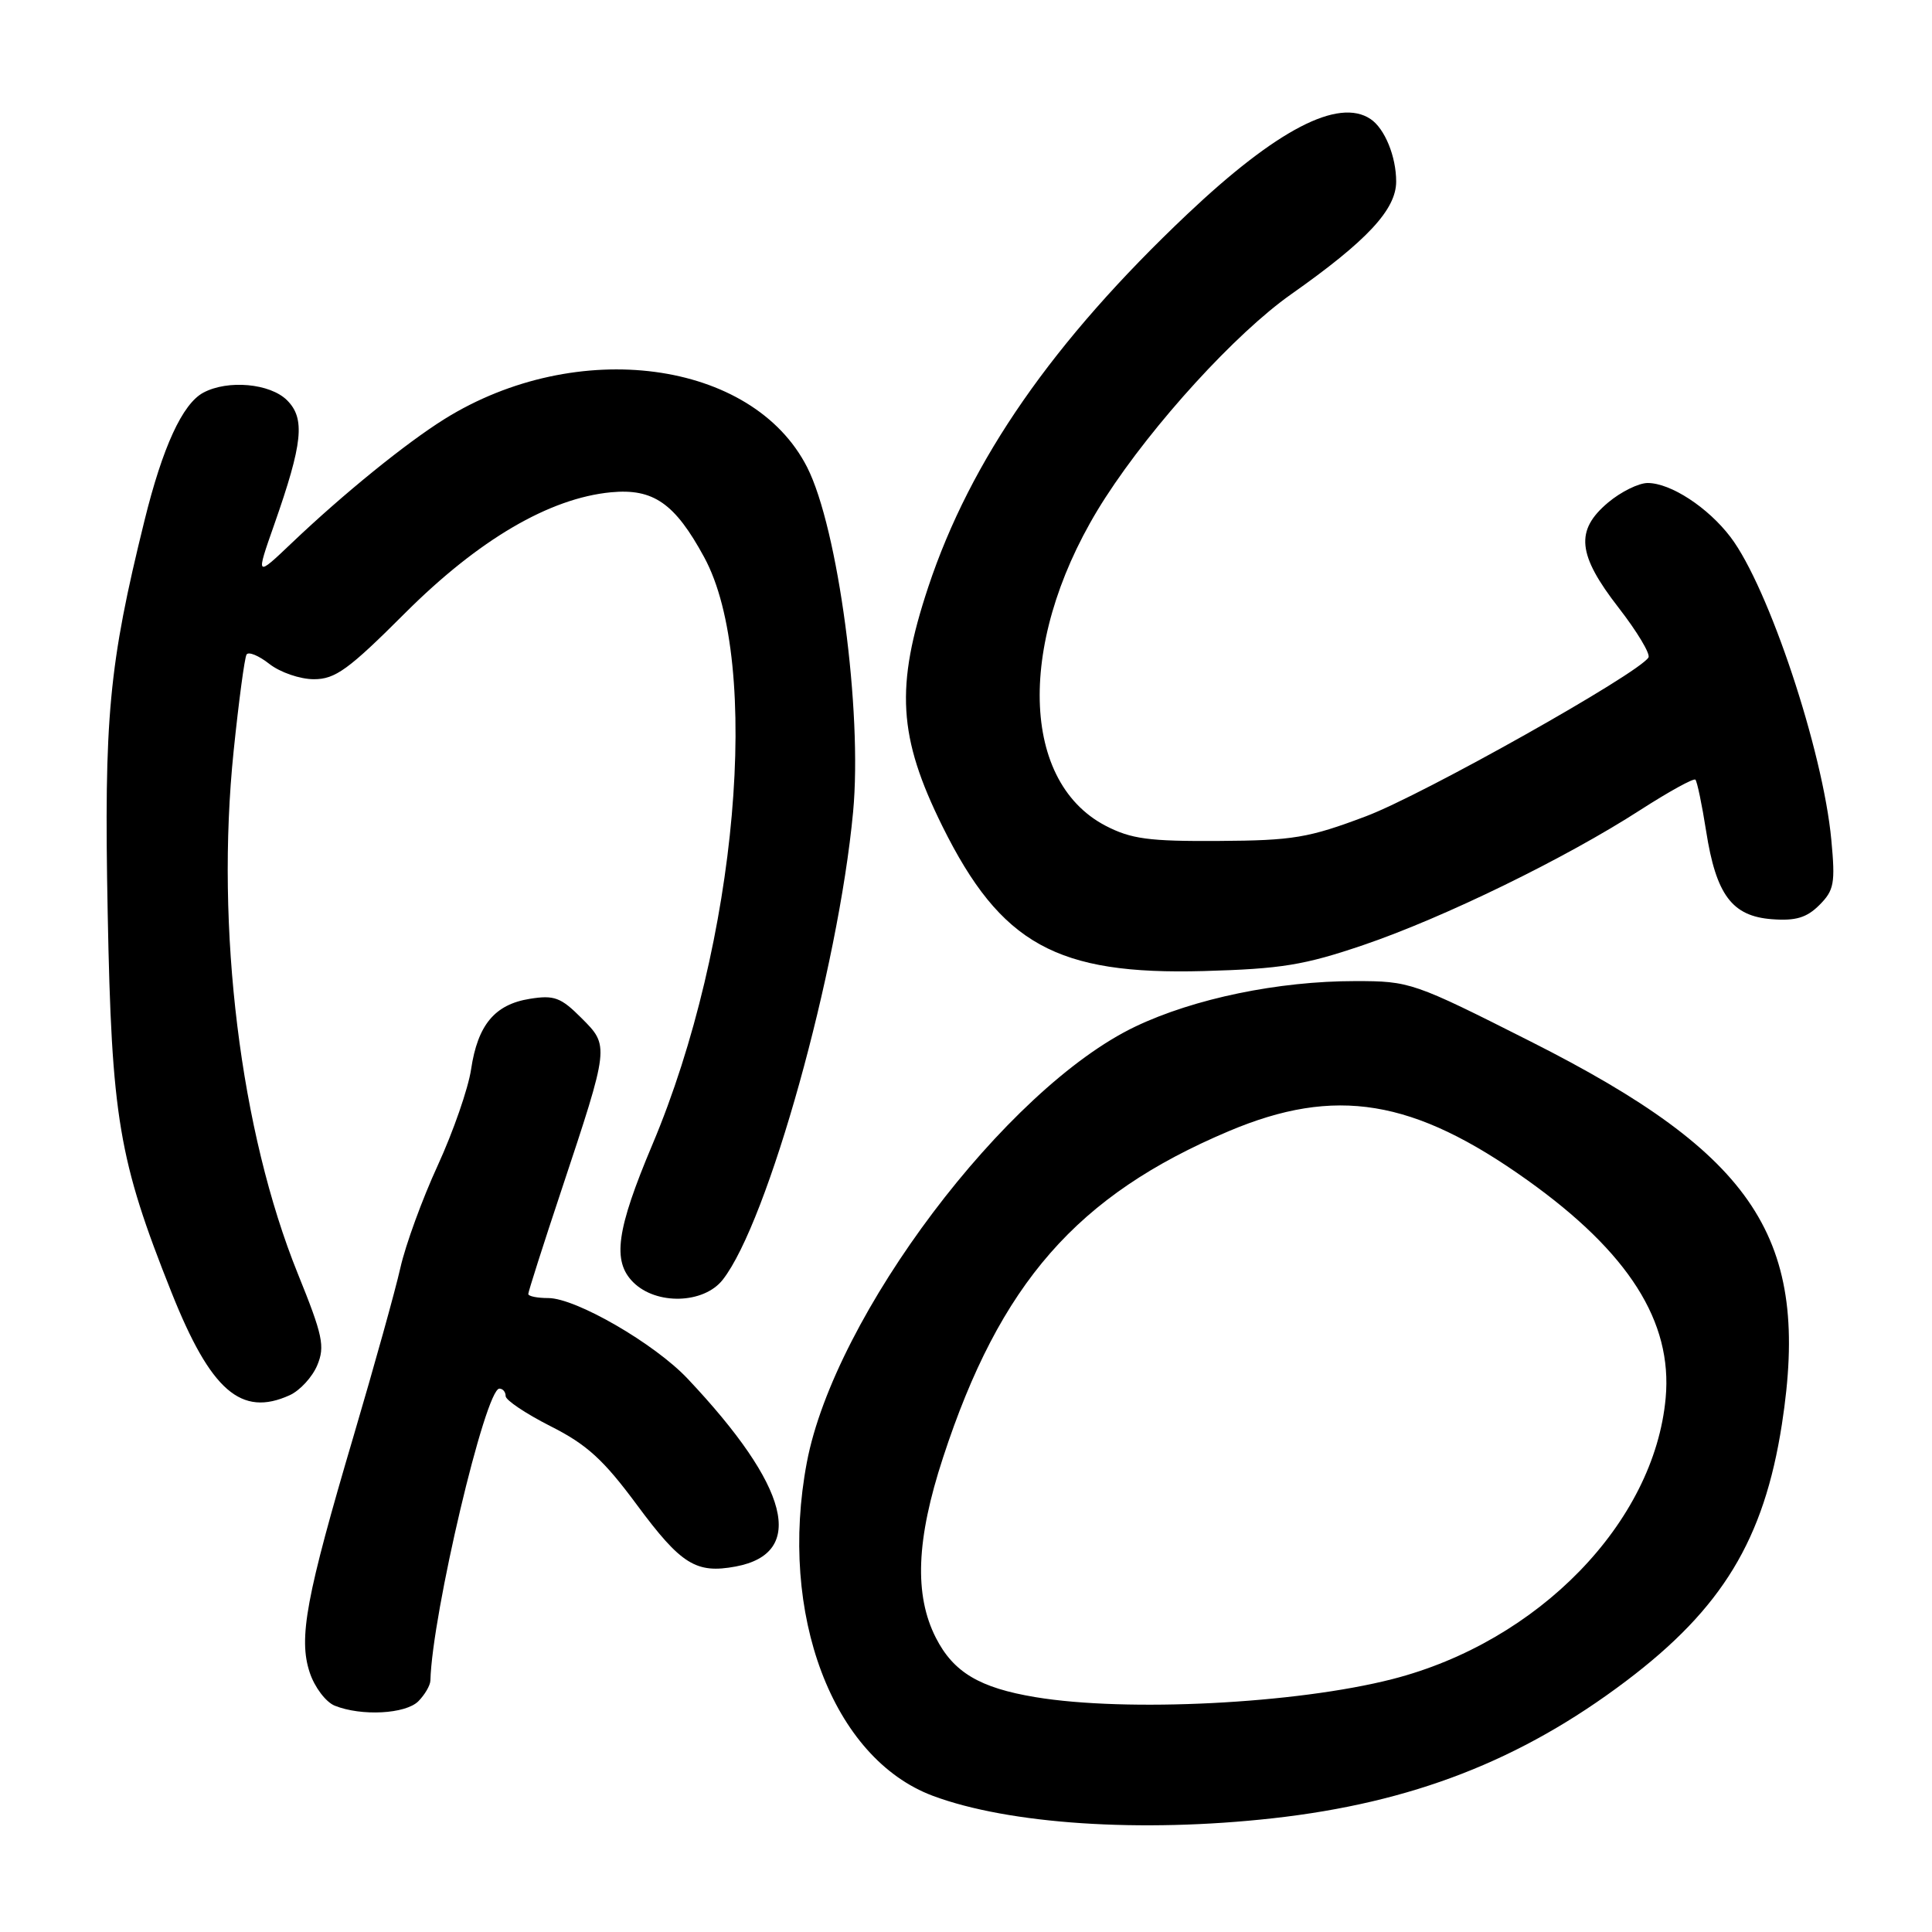<?xml version="1.0" encoding="UTF-8" standalone="no"?>
<!DOCTYPE svg PUBLIC "-//W3C//DTD SVG 1.1//EN" "http://www.w3.org/Graphics/SVG/1.1/DTD/svg11.dtd" >
<svg xmlns="http://www.w3.org/2000/svg" xmlns:xlink="http://www.w3.org/1999/xlink" version="1.1" viewBox="0 0 256 256">
 <g >
 <path fill="currentColor"
d=" M 168.67 240.93 C 187.11 238.87 201.52 233.28 215.46 222.75 C 228.20 213.13 233.74 204.01 236.11 188.73 C 239.93 164.12 232.68 153.07 202.81 138.00 C 187.27 130.15 186.83 130.00 179.57 130.00 C 169.40 130.00 158.23 132.31 150.45 136.02 C 133.29 144.21 110.59 174.33 106.91 193.78 C 103.11 213.89 110.33 232.98 123.59 237.95 C 133.67 241.72 151.20 242.88 168.67 240.93 Z  M 55.43 225.43 C 56.29 224.56 57.01 223.33 57.03 222.68 C 57.26 213.87 64.32 184.00 66.17 184.00 C 66.63 184.00 67.00 184.44 67.00 184.99 C 67.00 185.53 69.68 187.32 72.95 188.98 C 77.76 191.40 79.97 193.42 84.40 199.41 C 90.25 207.31 92.23 208.55 97.49 207.57 C 106.87 205.81 104.61 196.98 91.11 182.68 C 86.73 178.03 76.30 172.00 72.65 172.00 C 71.19 172.00 70.00 171.76 70.00 171.46 C 70.00 171.16 71.97 164.97 74.39 157.71 C 80.77 138.50 80.76 138.61 77.03 134.88 C 74.32 132.16 73.42 131.83 70.20 132.35 C 65.56 133.09 63.30 135.80 62.42 141.70 C 62.04 144.24 60.05 149.96 58.01 154.41 C 55.96 158.86 53.73 164.97 53.05 168.00 C 52.37 171.03 49.59 180.99 46.89 190.15 C 40.54 211.63 39.53 217.06 41.04 221.62 C 41.68 223.56 43.17 225.53 44.35 226.01 C 47.88 227.43 53.73 227.12 55.43 225.43 Z  M 38.39 184.87 C 39.75 184.25 41.39 182.46 42.04 180.90 C 43.08 178.40 42.77 176.94 39.47 168.79 C 31.84 149.94 28.53 123.02 30.96 99.50 C 31.64 92.90 32.41 87.15 32.67 86.73 C 32.93 86.31 34.29 86.87 35.70 87.98 C 37.12 89.09 39.76 90.00 41.59 90.00 C 44.43 90.00 46.18 88.73 53.70 81.21 C 63.42 71.51 72.80 66.01 80.96 65.23 C 86.57 64.70 89.42 66.68 93.30 73.82 C 100.96 87.88 97.69 125.01 86.45 151.65 C 81.68 162.97 81.10 167.10 83.90 169.90 C 86.95 172.95 93.24 172.78 95.76 169.58 C 101.75 161.97 111.08 128.50 113.04 107.59 C 114.29 94.26 111.05 69.98 106.95 61.91 C 99.71 47.68 76.44 44.59 58.89 55.53 C 53.77 58.73 45.51 65.43 38.69 71.92 C 33.88 76.50 33.88 76.50 36.34 69.50 C 40.13 58.70 40.46 55.46 38.04 53.04 C 35.80 50.80 30.19 50.29 26.94 52.03 C 24.18 53.51 21.55 59.22 19.14 69.00 C 14.41 88.17 13.77 95.02 14.27 121.00 C 14.79 148.14 15.71 153.65 22.73 171.26 C 27.92 184.28 31.96 187.80 38.39 184.87 Z  M 180.69 125.21 C 191.30 121.60 207.45 113.72 217.36 107.32 C 221.14 104.89 224.42 103.08 224.65 103.31 C 224.88 103.55 225.52 106.61 226.07 110.12 C 227.39 118.58 229.51 121.41 234.80 121.80 C 237.94 122.04 239.40 121.60 241.08 119.92 C 243.03 117.97 243.20 117.04 242.66 111.29 C 241.56 99.48 234.34 77.79 229.30 71.16 C 226.31 67.23 221.38 64.01 218.33 64.00 C 217.13 64.00 214.77 65.17 213.08 66.59 C 208.69 70.28 209.01 73.49 214.47 80.52 C 216.93 83.69 218.71 86.66 218.43 87.12 C 217.10 89.27 188.57 105.31 181.00 108.16 C 173.39 111.03 171.35 111.37 161.50 111.43 C 152.22 111.49 149.88 111.17 146.50 109.42 C 134.86 103.35 134.85 83.91 146.48 65.92 C 152.81 56.13 163.76 44.15 171.07 39.00 C 181.14 31.91 185.00 27.77 185.00 24.05 C 185.00 20.73 183.48 17.02 181.60 15.77 C 177.34 12.92 169.16 17.18 157.32 28.38 C 139.51 45.23 128.60 60.94 123.00 77.78 C 118.61 91.00 119.01 97.64 124.88 109.50 C 132.62 125.10 140.02 129.20 159.50 128.67 C 169.79 128.38 172.81 127.89 180.69 125.21 Z  M 137.20 224.88 C 129.80 223.65 126.34 221.59 124.01 217.02 C 121.12 211.35 121.40 204.00 124.95 193.16 C 132.50 170.04 142.70 158.39 162.81 149.89 C 176.95 143.91 187.29 145.61 202.39 156.38 C 215.81 165.96 221.63 175.12 220.71 185.23 C 219.22 201.72 203.84 217.54 184.50 222.49 C 171.74 225.76 149.28 226.89 137.20 224.88 Z "/>
</g>
</svg>
